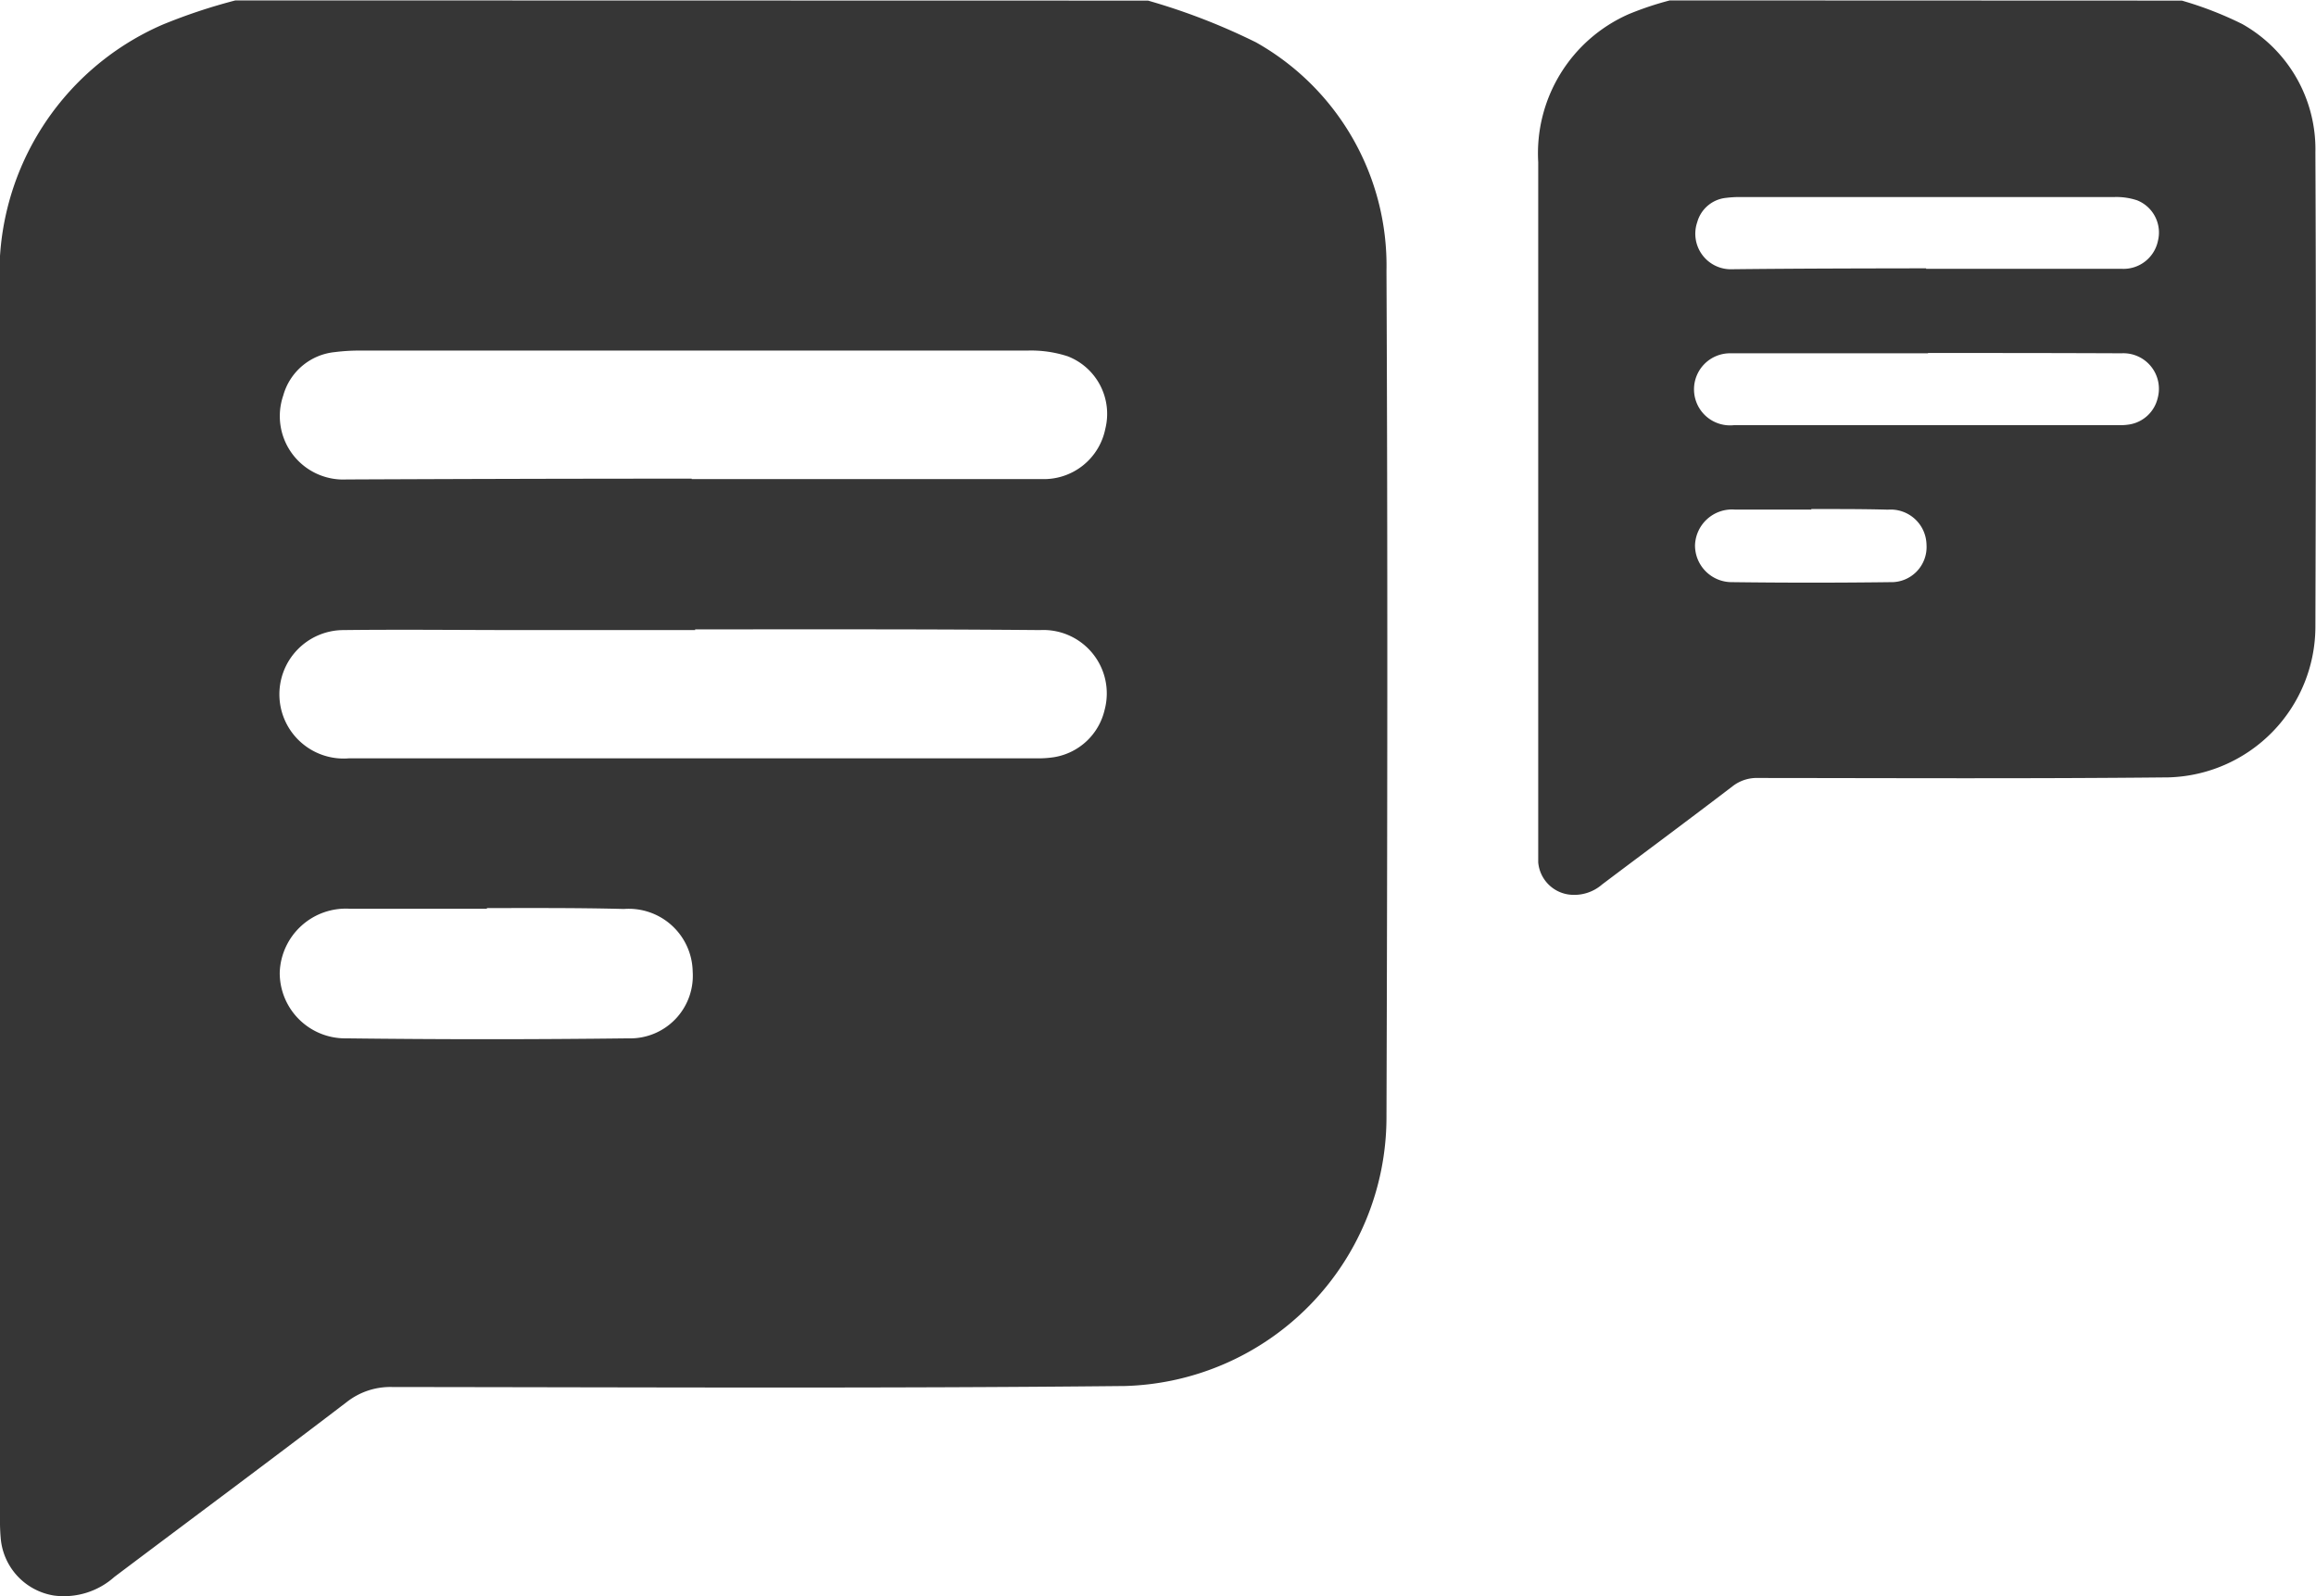 <svg xmlns="http://www.w3.org/2000/svg" width="23" height="15.852" viewBox="0 0 23 15.852">
  <g id="Group_47253" data-name="Group 47253" transform="translate(11146 12127.639)">
    <g id="Group_47252" data-name="Group 47252">
      <g id="Group_47251" data-name="Group 47251">
        <path class="mainPath" id="Path_3126" data-name="Path 3126" d="M685.373,465.6a6.326,6.326,0,0,1,1.073.415,2.544,2.544,0,0,1,1.295,2.27c.013,2.8.009,5.609,0,8.414a2.672,2.672,0,0,1-2.6,2.661c-2.424.025-4.847.012-7.271.01a.7.7,0,0,0-.453.148c-.766.585-1.54,1.159-2.309,1.738a.752.752,0,0,1-.6.185.63.63,0,0,1-.529-.57c-.007-.079-.008-.158-.008-.237q0-6.084,0-12.169a2.693,2.693,0,0,1,1.613-2.625,5.557,5.557,0,0,1,.726-.242Zm-4.532,4.752c1.157,0,2.314,0,3.472,0a.622.622,0,0,0,.636-.5.613.613,0,0,0-.373-.719,1.17,1.17,0,0,0-.4-.057q-3.311,0-6.62,0a1.932,1.932,0,0,0-.258.015.592.592,0,0,0-.513.431.63.63,0,0,0,.627.834C678.555,470.351,679.7,470.348,680.841,470.348Zm.035,1.5H679.15c-.59,0-1.178-.007-1.768,0a.638.638,0,1,0,.053,1.274l6.856,0a1.031,1.031,0,0,0,.151-.012.618.618,0,0,0,.5-.47.63.63,0,0,0-.642-.792C683.16,471.842,682.018,471.845,680.875,471.845Zm-2.068,2.768c-.453,0-.905,0-1.358,0a.657.657,0,0,0-.7.632.65.65,0,0,0,.661.655q1.4.017,2.8,0a.622.622,0,0,0,.64-.664.635.635,0,0,0-.683-.621C679.712,474.61,679.259,474.613,678.807,474.613Z" transform="translate(-11819.972 -12593.233)" fill="#363636"/>
        <path class="mainPath" id="Path_3127" data-name="Path 3127" d="M680.362,465.6a3.547,3.547,0,0,1,.6.233,1.426,1.426,0,0,1,.726,1.273c.007,1.572.005,3.144,0,4.717a1.5,1.5,0,0,1-1.459,1.492c-1.359.014-2.717.007-4.076.006a.389.389,0,0,0-.254.083c-.429.328-.863.649-1.294.974a.421.421,0,0,1-.335.1.353.353,0,0,1-.3-.319c0-.044,0-.089,0-.133q0-3.411,0-6.821a1.51,1.51,0,0,1,.9-1.471,3.116,3.116,0,0,1,.407-.136Zm-2.54,2.664c.649,0,1.3,0,1.946,0a.349.349,0,0,0,.357-.281.344.344,0,0,0-.209-.4.655.655,0,0,0-.224-.032q-1.856,0-3.711,0a1.081,1.081,0,0,0-.144.008.332.332,0,0,0-.288.242.353.353,0,0,0,.352.467C676.541,468.261,677.182,468.26,677.822,468.259Zm.019.839h-.967c-.33,0-.66,0-.991,0a.358.358,0,1,0,.029.714h3.843a.58.58,0,0,0,.085-.007.346.346,0,0,0,.282-.263.353.353,0,0,0-.36-.444C679.122,469.1,678.482,469.1,677.841,469.1Zm-1.159,1.552c-.254,0-.507,0-.761,0a.368.368,0,0,0-.394.354.365.365,0,0,0,.37.367q.785.01,1.57,0a.349.349,0,0,0,.359-.372.356.356,0,0,0-.383-.348C677.189,470.649,676.936,470.65,676.682,470.65Z" transform="translate(-11804.694 -12593.233)" fill="#363636"/>
      </g>
    </g>
  </g>
</svg>
